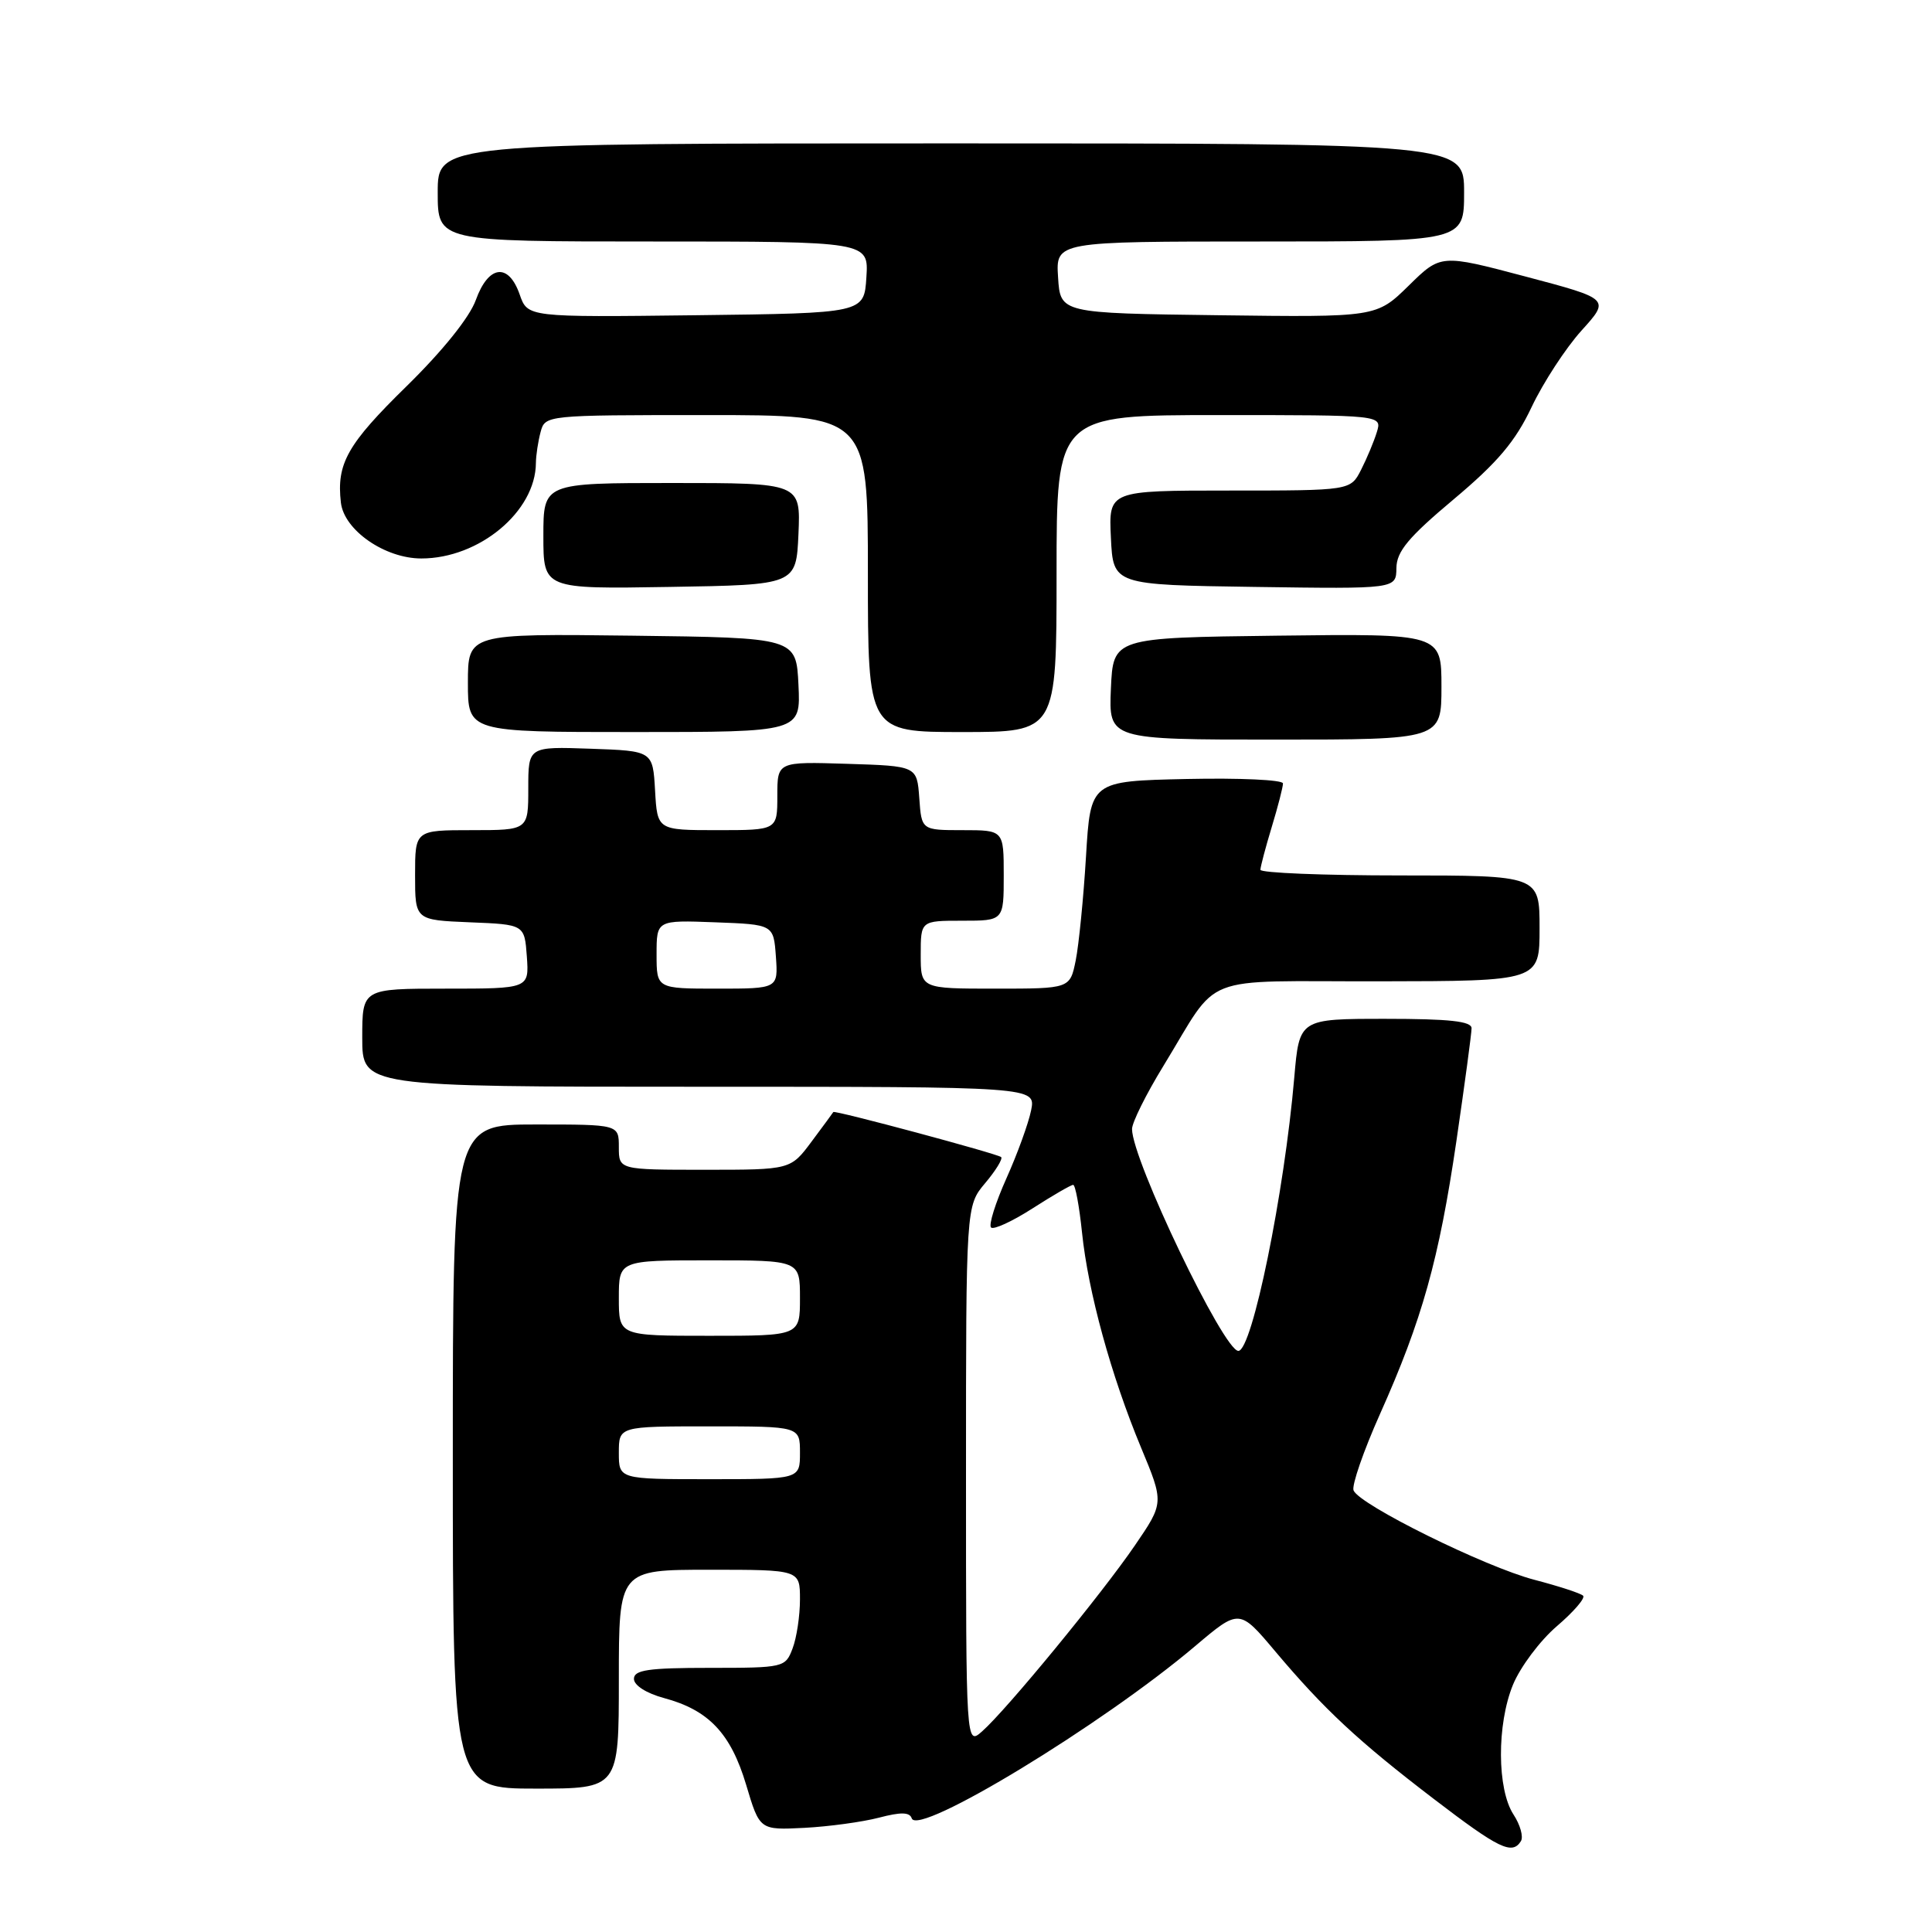 <?xml version="1.0" encoding="UTF-8" standalone="no"?>
<!DOCTYPE svg PUBLIC "-//W3C//DTD SVG 1.1//EN" "http://www.w3.org/Graphics/SVG/1.1/DTD/svg11.dtd" >
<svg xmlns="http://www.w3.org/2000/svg" xmlns:xlink="http://www.w3.org/1999/xlink" version="1.1" viewBox="0 0 256 256">
 <g >
 <path fill="currentColor"
d=" M 201.53 243.96 C 201.88 243.38 201.44 241.80 200.55 240.44 C 198.36 237.09 198.32 228.50 200.48 223.23 C 201.45 220.88 204.06 217.39 206.29 215.48 C 208.52 213.57 210.09 211.75 209.77 211.44 C 209.45 211.12 206.56 210.18 203.35 209.34 C 196.80 207.64 180.08 199.37 179.35 197.48 C 179.10 196.81 180.67 192.26 182.85 187.38 C 188.45 174.86 190.67 166.91 192.98 151.20 C 194.08 143.66 194.99 136.94 194.99 136.25 C 195.00 135.32 192.05 135.00 183.59 135.00 C 172.17 135.00 172.17 135.00 171.50 142.75 C 170.18 158.13 165.91 179.00 164.09 179.00 C 162.14 179.00 150.00 153.67 150.00 149.60 C 150.00 148.74 151.86 144.99 154.14 141.27 C 161.80 128.76 158.46 130.07 182.75 130.03 C 204.00 130.00 204.00 130.00 204.00 123.00 C 204.00 116.00 204.00 116.00 185.50 116.00 C 175.32 116.00 167.00 115.66 167.01 115.25 C 167.02 114.84 167.69 112.29 168.51 109.59 C 169.33 106.89 170.00 104.29 170.00 103.81 C 170.00 103.33 164.26 103.07 157.25 103.22 C 144.50 103.50 144.50 103.50 143.90 113.50 C 143.57 119.00 142.95 125.19 142.54 127.25 C 141.78 131.00 141.78 131.00 131.89 131.00 C 122.00 131.00 122.00 131.00 122.00 126.50 C 122.00 122.00 122.00 122.00 127.50 122.00 C 133.00 122.00 133.00 122.00 133.00 116.00 C 133.00 110.00 133.00 110.00 127.56 110.00 C 122.11 110.00 122.11 110.00 121.81 105.75 C 121.50 101.50 121.50 101.50 112.25 101.21 C 103.00 100.92 103.00 100.92 103.00 105.46 C 103.00 110.00 103.00 110.00 95.05 110.00 C 87.10 110.00 87.10 110.00 86.80 104.75 C 86.50 99.50 86.50 99.50 78.25 99.21 C 70.00 98.92 70.00 98.92 70.00 104.46 C 70.00 110.00 70.00 110.00 62.50 110.00 C 55.00 110.00 55.00 110.00 55.00 115.96 C 55.00 121.91 55.00 121.91 62.25 122.21 C 69.50 122.50 69.50 122.50 69.81 126.75 C 70.11 131.00 70.11 131.00 59.06 131.00 C 48.00 131.00 48.00 131.00 48.00 137.50 C 48.00 144.00 48.00 144.00 92.62 144.00 C 137.25 144.00 137.25 144.00 136.63 147.12 C 136.28 148.84 134.81 152.90 133.35 156.15 C 131.90 159.39 130.98 162.32 131.32 162.65 C 131.65 162.98 134.12 161.85 136.80 160.13 C 139.48 158.41 141.91 157.00 142.20 157.00 C 142.49 157.00 143.01 159.83 143.37 163.29 C 144.18 171.17 147.22 182.26 151.19 191.80 C 154.24 199.13 154.24 199.13 150.37 204.79 C 145.99 211.20 133.40 226.53 130.15 229.40 C 128.00 231.31 128.00 231.31 128.00 195.55 C 128.00 159.79 128.00 159.79 130.54 156.77 C 131.94 155.11 132.89 153.56 132.66 153.32 C 132.22 152.89 110.56 147.07 110.42 147.35 C 110.38 147.43 109.09 149.19 107.55 151.25 C 104.76 155.00 104.76 155.00 93.38 155.00 C 82.00 155.00 82.00 155.00 82.00 152.00 C 82.00 149.00 82.00 149.00 71.00 149.00 C 60.00 149.00 60.00 149.00 60.00 193.00 C 60.00 237.00 60.00 237.00 71.00 237.00 C 82.00 237.00 82.00 237.00 82.00 222.50 C 82.00 208.00 82.00 208.00 94.00 208.00 C 106.00 208.00 106.00 208.00 106.00 211.93 C 106.00 214.10 105.56 217.02 105.02 218.43 C 104.07 220.95 103.87 221.00 94.02 221.00 C 85.90 221.00 84.00 221.28 84.00 222.46 C 84.00 223.32 85.65 224.37 87.98 225.00 C 93.91 226.59 96.83 229.68 98.87 236.50 C 100.66 242.50 100.66 242.50 106.58 242.20 C 109.84 242.03 114.29 241.42 116.47 240.85 C 119.36 240.09 120.54 240.11 120.81 240.94 C 121.63 243.38 146.07 228.53 158.36 218.12 C 164.22 213.16 164.22 213.16 168.99 218.83 C 175.47 226.52 179.98 230.72 190.00 238.38 C 198.63 244.98 200.37 245.82 201.53 243.96 Z  M 191.00 90.98 C 191.00 83.96 191.00 83.96 169.25 84.23 C 147.50 84.50 147.50 84.50 147.20 91.25 C 146.91 98.00 146.91 98.00 168.95 98.00 C 191.00 98.00 191.00 98.00 191.00 90.98 Z  M 105.80 90.75 C 105.50 84.50 105.50 84.50 83.75 84.23 C 62.00 83.96 62.00 83.96 62.00 90.48 C 62.00 97.00 62.00 97.00 84.05 97.00 C 106.10 97.00 106.10 97.00 105.80 90.75 Z  M 140.00 76.00 C 140.00 55.00 140.00 55.00 161.57 55.00 C 183.13 55.00 183.13 55.00 182.44 57.25 C 182.06 58.49 181.12 60.74 180.35 62.25 C 178.95 65.00 178.95 65.00 162.93 65.00 C 146.90 65.00 146.90 65.00 147.20 71.25 C 147.50 77.50 147.50 77.50 166.25 77.77 C 185.00 78.04 185.00 78.04 185.03 75.27 C 185.06 73.07 186.61 71.20 192.62 66.16 C 198.46 61.26 200.81 58.47 202.96 53.91 C 204.50 50.67 207.46 46.13 209.55 43.81 C 213.35 39.61 213.35 39.61 202.13 36.64 C 190.91 33.67 190.91 33.67 186.65 37.86 C 182.38 42.04 182.38 42.04 161.44 41.77 C 140.50 41.50 140.50 41.50 140.20 36.75 C 139.89 32.00 139.89 32.00 166.95 32.00 C 194.00 32.00 194.00 32.00 194.00 25.50 C 194.00 19.00 194.00 19.00 126.00 19.00 C 58.00 19.00 58.00 19.00 58.00 25.50 C 58.00 32.00 58.00 32.00 86.55 32.00 C 115.11 32.00 115.11 32.00 114.80 36.75 C 114.50 41.50 114.50 41.50 92.20 41.77 C 69.91 42.04 69.91 42.04 68.86 39.02 C 67.38 34.78 64.72 35.12 63.05 39.75 C 62.23 42.04 58.67 46.47 53.90 51.15 C 46.02 58.86 44.57 61.42 45.17 66.60 C 45.59 70.25 50.99 74.00 55.83 74.00 C 63.50 74.00 70.97 67.78 71.01 61.35 C 71.02 60.33 71.30 58.49 71.63 57.25 C 72.23 55.01 72.29 55.00 93.62 55.00 C 115.00 55.00 115.00 55.00 115.00 76.00 C 115.00 97.00 115.00 97.00 127.50 97.00 C 140.00 97.00 140.00 97.00 140.00 76.00 Z  M 105.80 70.75 C 106.09 64.00 106.09 64.00 89.05 64.00 C 72.00 64.00 72.00 64.00 72.00 71.02 C 72.00 78.05 72.00 78.05 88.75 77.77 C 105.50 77.50 105.50 77.50 105.80 70.75 Z  M 82.00 192.50 C 82.00 189.00 82.00 189.00 94.00 189.00 C 106.00 189.00 106.00 189.00 106.00 192.50 C 106.00 196.00 106.00 196.00 94.00 196.00 C 82.00 196.00 82.00 196.00 82.00 192.50 Z  M 82.00 172.00 C 82.00 167.00 82.00 167.00 94.00 167.00 C 106.00 167.00 106.00 167.00 106.00 172.00 C 106.00 177.00 106.00 177.00 94.00 177.00 C 82.00 177.00 82.00 177.00 82.00 172.00 Z  M 87.00 126.46 C 87.00 121.92 87.00 121.92 94.75 122.21 C 102.50 122.50 102.50 122.50 102.81 126.75 C 103.11 131.00 103.11 131.00 95.06 131.00 C 87.00 131.00 87.00 131.00 87.00 126.46 Z "/>
</g>
</svg>